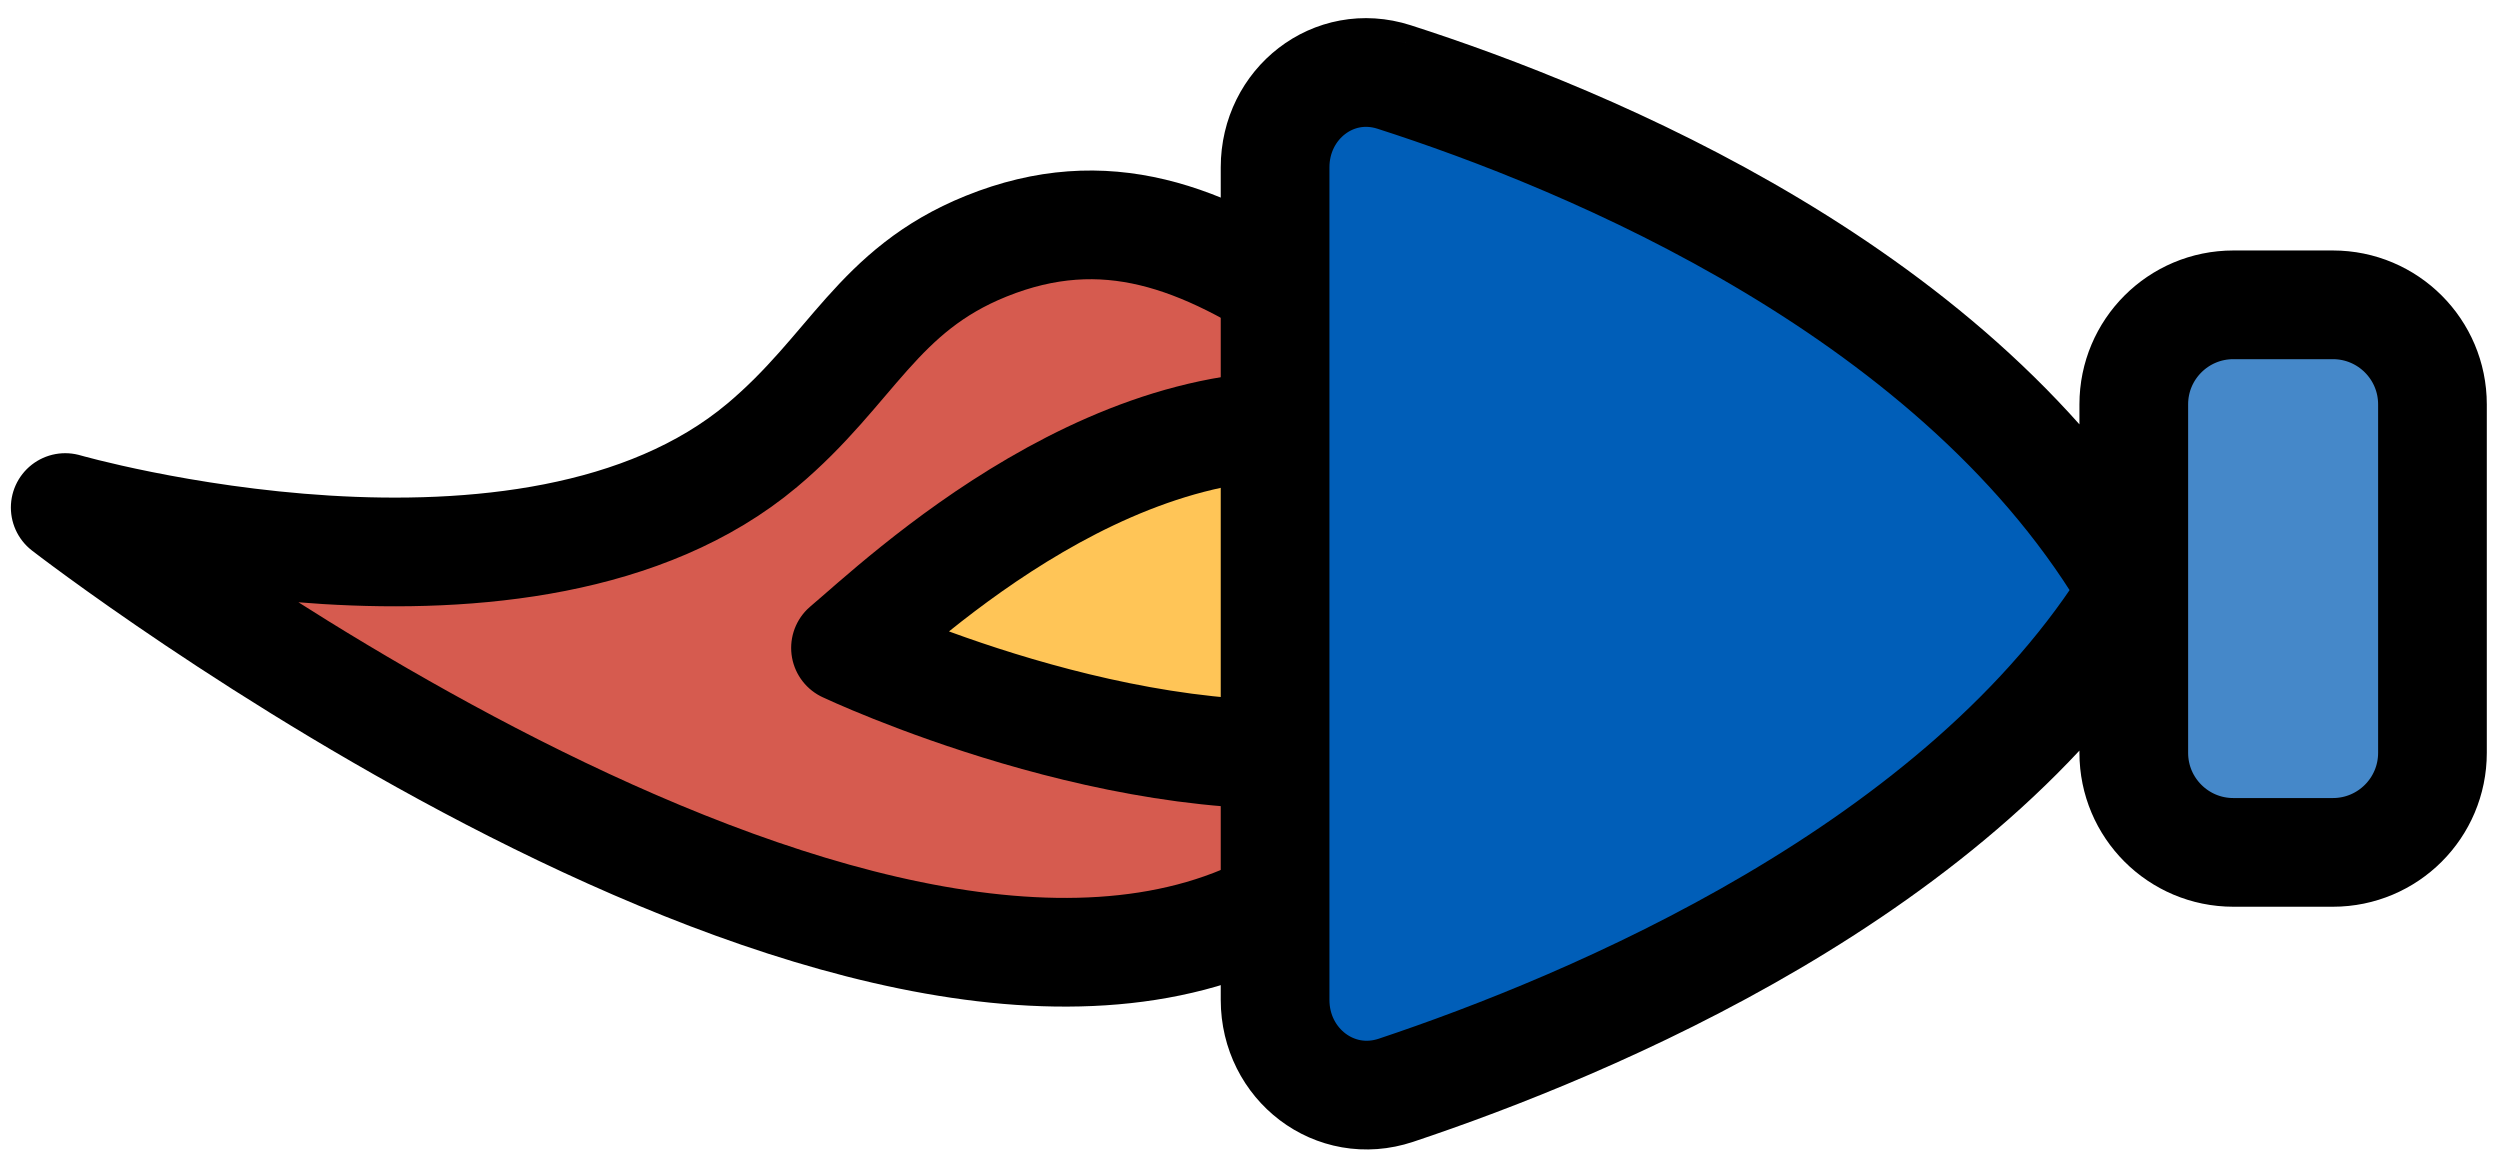 <svg width="115" height="53" viewBox="0 0 115 53" fill="none" xmlns="http://www.w3.org/2000/svg">
<path d="M58.529 41.666C39.569 51.666 3 23.347 3 23.347C3 23.347 24.326 29.485 35.058 20.485C39.204 17.007 40.343 13.35 45.362 11.325C50.851 9.111 55.328 10.894 60.246 14.188C65.822 17.922 69.406 22.386 68.833 29.072C68.157 36.953 62.87 39.376 58.529 41.666Z" fill="#D65B4F" stroke="black" stroke-width="5" stroke-linejoin="round"/>
<path d="M62.754 34.467C51.999 36.004 38.893 29.804 38.893 29.804C41.368 27.728 51.784 17.679 62.754 19.873C66.594 20.641 69.205 23.987 68.863 27.977C68.46 32.682 65.035 34.141 62.754 34.467Z" fill="#FFC557" stroke="black" stroke-width="5" stroke-linejoin="round"/>
<path fill-rule="evenodd" clip-rule="evenodd" d="M98.154 27.188L98.154 34.631C98.154 37.16 100.204 39.21 102.734 39.21H107.313C109.843 39.21 111.893 37.16 111.893 34.63V18.601C111.893 16.072 109.843 14.022 107.313 14.022H102.734C100.204 14.022 98.154 16.071 98.154 18.6L98.154 27.188Z" fill="#4588C9"/>
<path d="M58.654 7.697V45.995C58.654 48.957 61.405 51.09 64.214 50.152C73.094 47.187 90.277 40.04 98.154 27.188C90.251 13.463 72.981 6.385 64.127 3.541C61.341 2.646 58.654 4.771 58.654 7.697Z" fill="#005EB8"/>
<path d="M98.154 27.188C90.251 13.463 72.981 6.385 64.127 3.541M98.154 27.188L98.154 18.6M98.154 27.188L98.154 34.631M98.154 27.188C90.277 40.04 73.094 47.187 64.214 50.152M98.154 27.188C98.154 29.582 98.154 32.353 98.154 34.631M98.154 27.188C98.154 24.593 98.154 21.262 98.154 18.6M58.654 45.995V7.697M58.654 45.995C58.654 48.957 61.405 51.09 64.214 50.152M58.654 45.995V45.995C58.654 48.953 61.408 51.089 64.214 50.152V50.152M58.654 7.697C58.654 4.771 61.341 2.646 64.127 3.541M58.654 7.697V7.697C58.654 4.776 61.346 2.648 64.127 3.541V3.541M98.154 18.6C98.154 16.071 100.204 14.022 102.734 14.022M98.154 18.6V18.6C98.154 16.072 100.205 14.022 102.734 14.022V14.022M102.734 14.022H107.313M107.313 14.022C109.843 14.022 111.893 16.072 111.893 18.601M107.313 14.022V14.022C109.843 14.022 111.893 16.072 111.893 18.601V18.601M111.893 18.601V34.63M111.893 34.63C111.893 37.16 109.843 39.21 107.313 39.21M111.893 34.63V34.63C111.893 37.16 109.843 39.21 107.313 39.21V39.21M107.313 39.21H102.734M102.734 39.21C100.204 39.21 98.154 37.16 98.154 34.631M102.734 39.21V39.21C100.205 39.21 98.154 37.16 98.154 34.631V34.631" stroke="black" stroke-width="5"/>
</svg>
